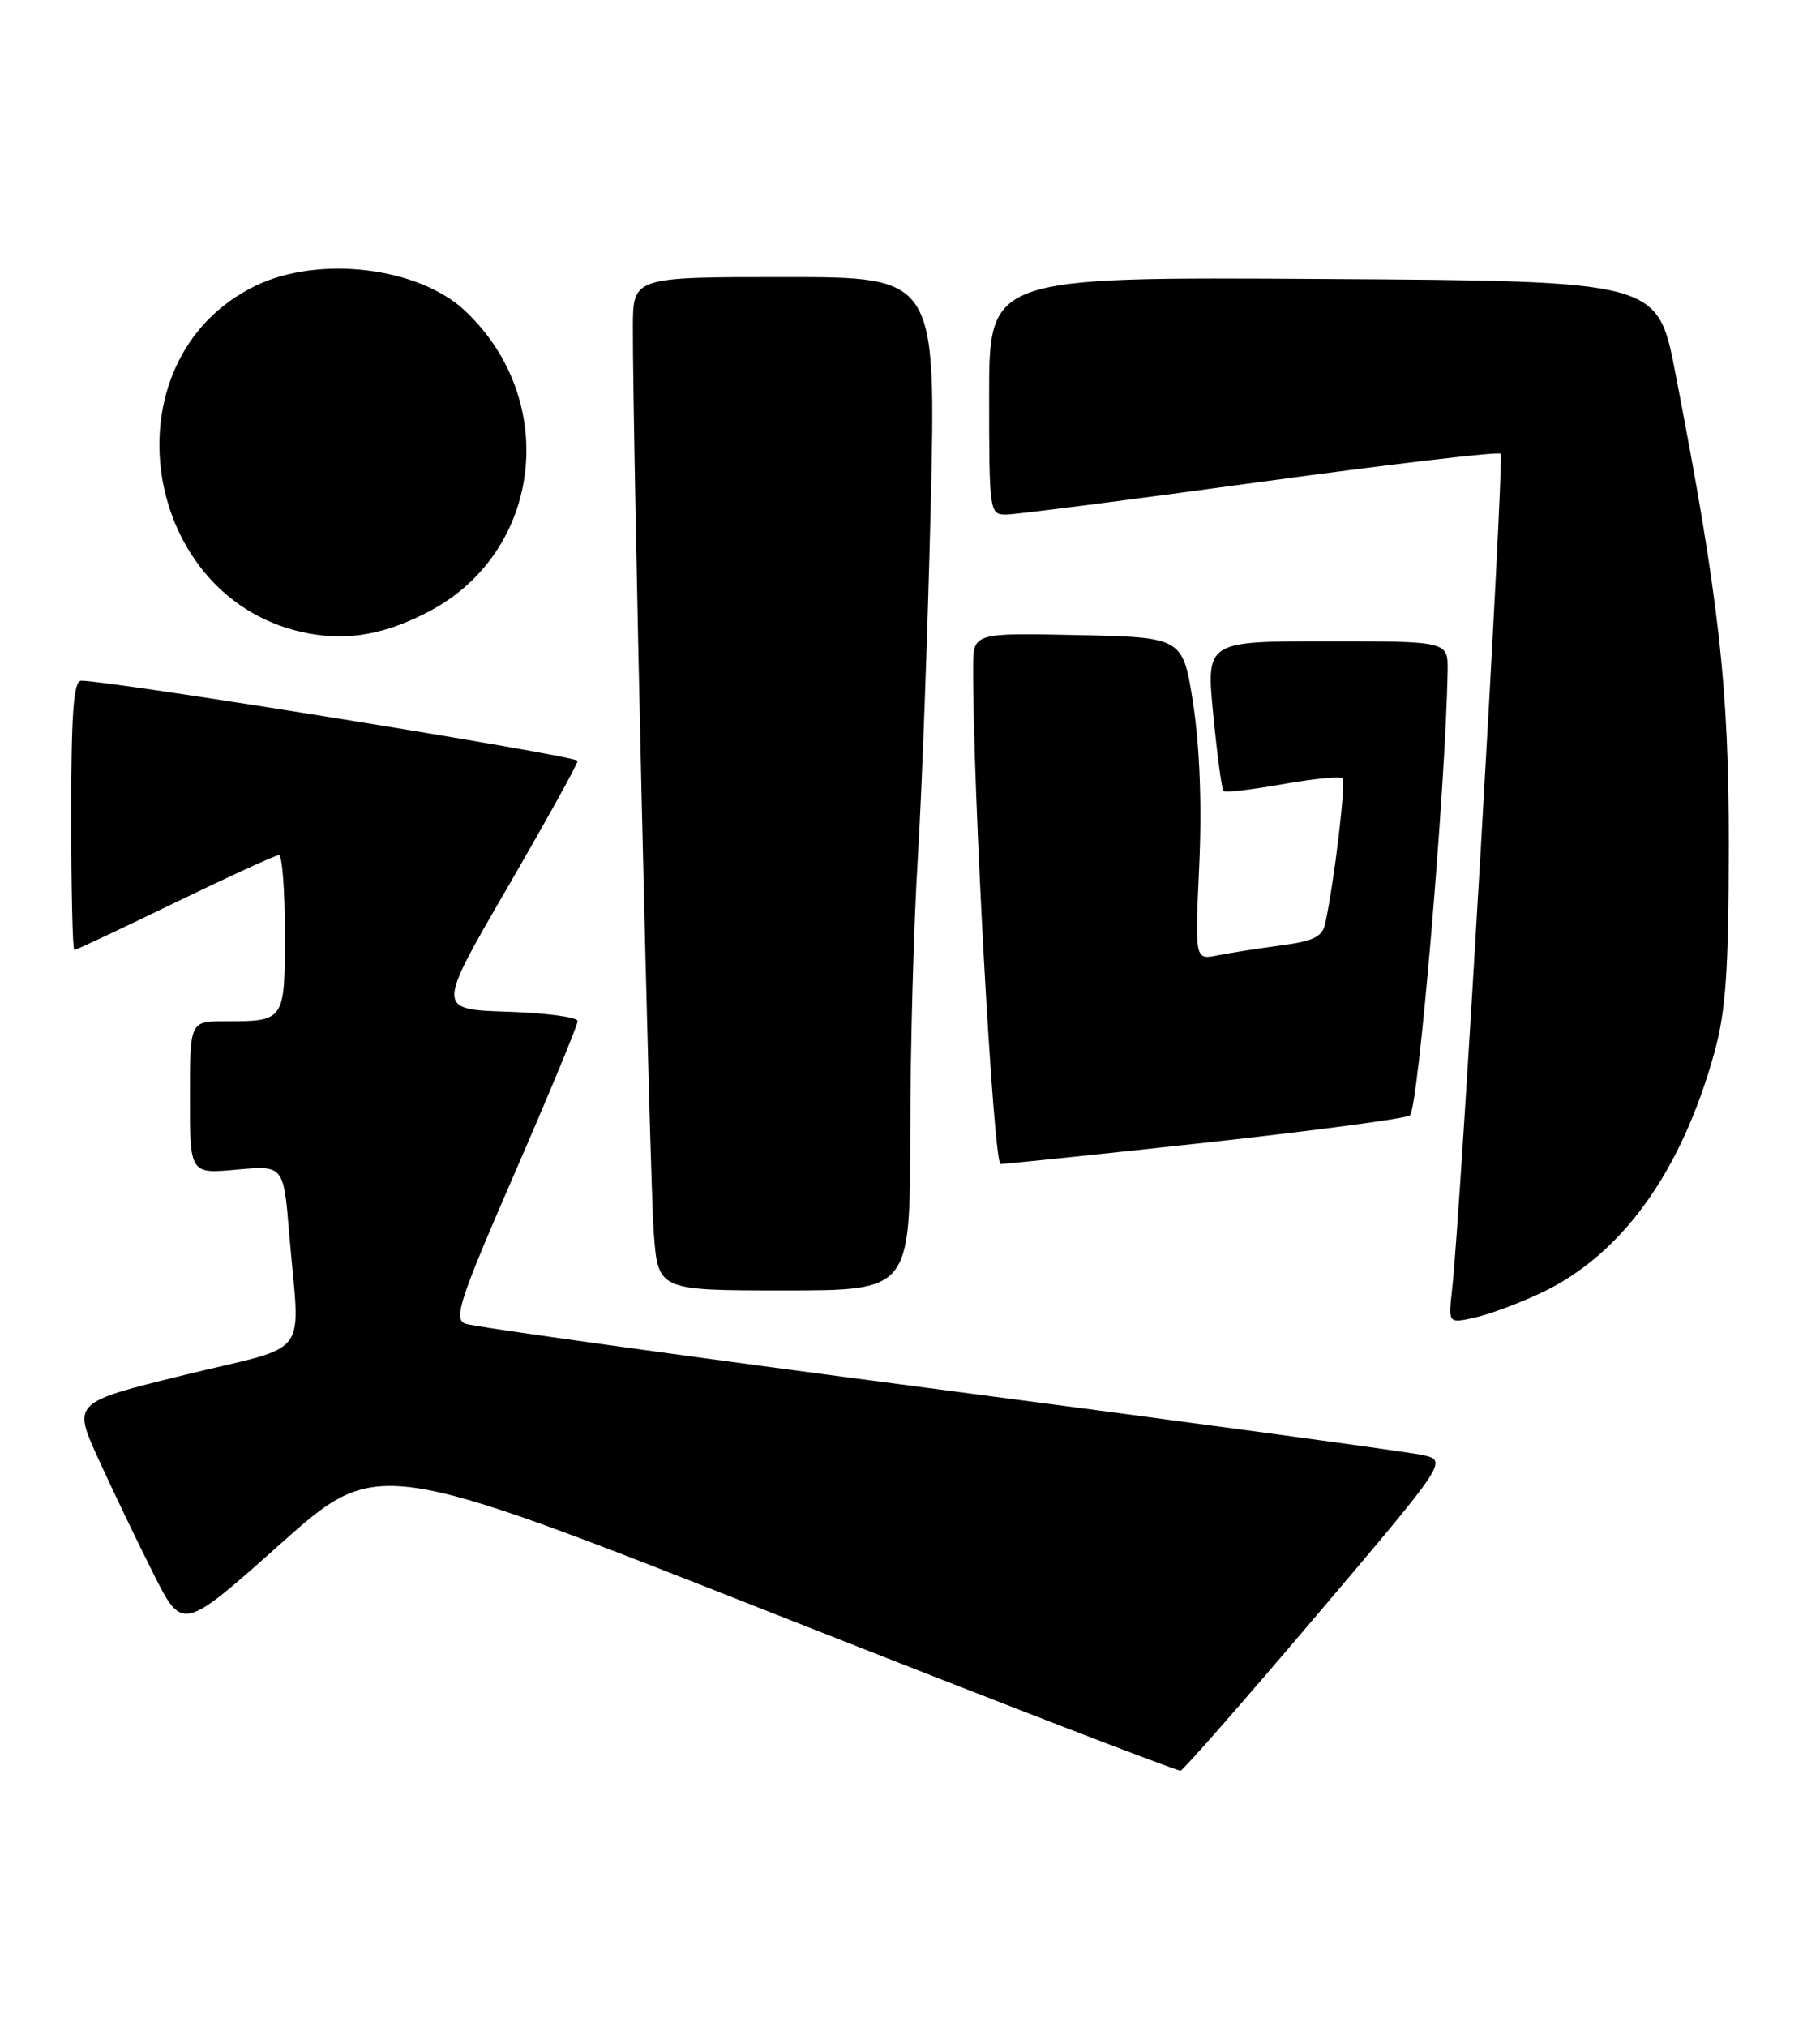 <?xml version="1.0" encoding="UTF-8" standalone="no"?>
<!DOCTYPE svg PUBLIC "-//W3C//DTD SVG 1.1//EN" "http://www.w3.org/Graphics/SVG/1.1/DTD/svg11.dtd" >
<svg xmlns="http://www.w3.org/2000/svg" xmlns:xlink="http://www.w3.org/1999/xlink" version="1.1" viewBox="0 0 230 256">
 <g >
 <path fill="currentColor"
d=" M 166.42 204.00 C 182.96 184.50 182.96 184.50 179.73 183.78 C 177.95 183.39 150.40 179.65 118.50 175.48 C 86.60 171.31 59.73 167.58 58.79 167.20 C 57.29 166.59 58.06 164.24 65.04 148.19 C 69.42 138.12 73.00 129.48 73.00 128.98 C 73.00 128.48 68.99 127.95 64.10 127.79 C 55.19 127.50 55.19 127.50 64.10 112.16 C 68.99 103.73 73.00 96.50 73.00 96.10 C 73.00 95.48 13.81 85.94 10.25 85.98 C 9.30 86.00 9.00 90.08 9.00 103.00 C 9.00 112.35 9.18 120.00 9.39 120.00 C 9.61 120.00 15.35 117.30 22.14 114.00 C 28.94 110.71 34.84 108.01 35.25 108.00 C 35.66 108.00 36.00 112.45 36.00 117.89 C 36.00 129.00 36.00 129.00 28.42 129.00 C 24.00 129.00 24.00 129.00 24.00 138.64 C 24.00 148.28 24.00 148.28 29.92 147.74 C 35.84 147.20 35.84 147.20 36.55 155.85 C 37.89 171.97 39.58 169.69 23.34 173.67 C 9.18 177.14 9.18 177.14 12.45 184.32 C 14.25 188.27 17.37 194.77 19.39 198.78 C 23.05 206.05 23.05 206.05 35.38 195.07 C 47.71 184.08 47.71 184.08 98.11 203.95 C 125.82 214.88 148.81 223.75 149.19 223.66 C 149.57 223.57 157.32 214.72 166.42 204.00 Z  M 194.70 163.34 C 204.89 158.56 212.44 148.13 216.64 133.00 C 218.09 127.78 218.45 122.67 218.47 107.00 C 218.50 86.77 217.24 75.58 211.70 47.00 C 209.47 35.50 209.47 35.50 167.23 35.24 C 125.00 34.98 125.00 34.98 125.00 49.99 C 125.00 64.59 125.06 65.00 127.11 65.00 C 128.27 65.00 142.70 63.15 159.17 60.89 C 175.64 58.64 189.36 57.02 189.64 57.31 C 190.13 57.80 184.57 153.64 183.51 162.83 C 183.02 167.16 183.02 167.16 186.26 166.46 C 188.04 166.08 191.84 164.68 194.70 163.34 Z  M 115.03 143.25 C 115.04 132.39 115.47 116.75 115.98 108.50 C 116.49 100.25 117.22 80.34 117.61 64.25 C 118.31 35.00 118.31 35.00 99.16 35.00 C 80.00 35.00 80.00 35.00 79.98 41.25 C 79.94 55.05 82.11 148.98 82.62 155.75 C 83.17 163.00 83.17 163.00 99.09 163.00 C 115.00 163.00 115.00 163.00 115.03 143.25 Z  M 152.22 144.35 C 165.82 142.86 177.50 141.31 178.17 140.90 C 179.22 140.25 182.70 99.27 182.94 84.75 C 183.00 81.00 183.00 81.00 167.71 81.00 C 152.42 81.00 152.42 81.00 153.32 90.25 C 153.82 95.34 154.40 99.69 154.61 99.91 C 154.82 100.14 158.17 99.75 162.06 99.06 C 165.95 98.36 169.36 98.03 169.65 98.31 C 170.11 98.78 168.64 111.23 167.48 116.62 C 167.12 118.33 166.02 118.87 161.87 119.42 C 159.04 119.80 155.43 120.36 153.86 120.68 C 151.00 121.25 151.00 121.25 151.55 109.37 C 151.90 101.88 151.62 94.37 150.80 89.00 C 149.50 80.50 149.50 80.50 136.25 80.22 C 123.00 79.94 123.00 79.94 122.98 84.22 C 122.92 99.52 125.54 147.00 126.45 147.03 C 127.03 147.04 138.63 145.84 152.22 144.35 Z  M 54.37 77.15 C 68.53 69.60 70.74 50.50 58.75 39.24 C 52.89 33.73 40.29 32.23 32.31 36.09 C 13.04 45.42 17.70 76.04 39.00 80.01 C 44.12 80.97 48.87 80.08 54.37 77.15 Z "/>
</g>
</svg>